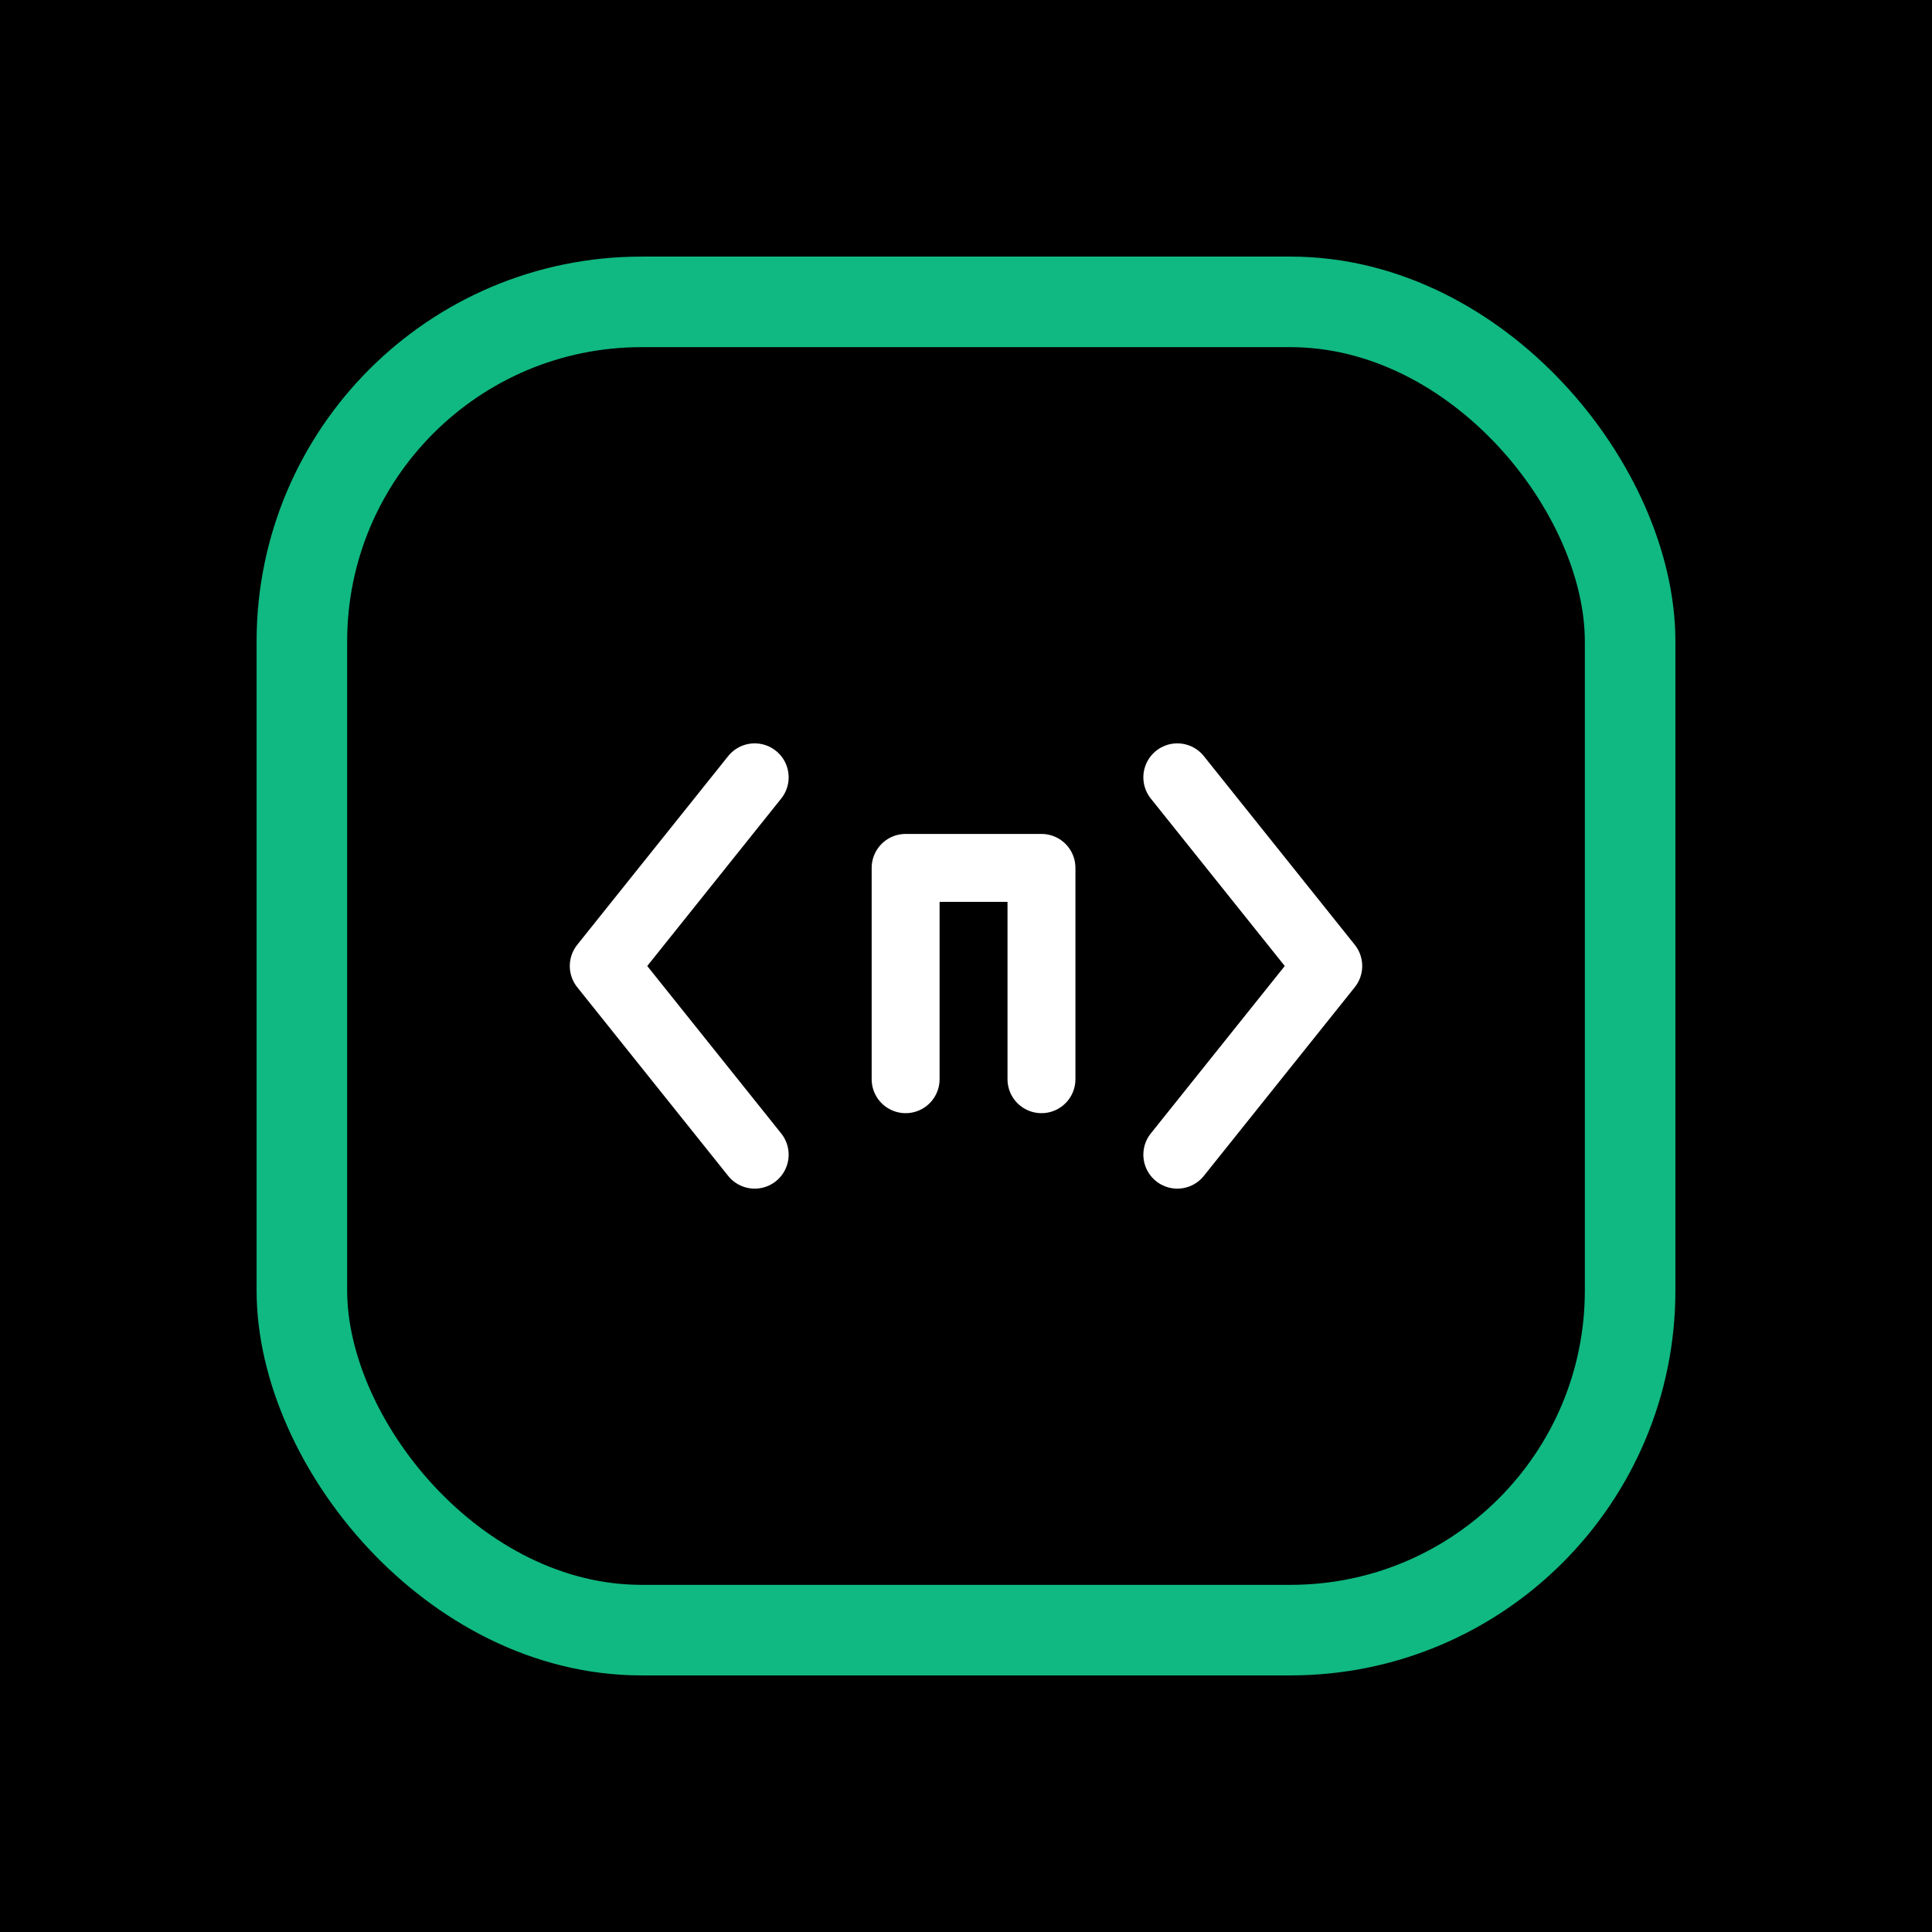 <?xml version="1.0" encoding="UTF-8"?>
<svg width="1024" height="1024" viewBox="0 0 1024 1024" xmlns="http://www.w3.org/2000/svg">
  <!-- White background -->
  <rect width="1024" height="1024" fill="#000000"/>

  <!-- Centered green frame (smaller) -->
  <rect x="160" y="160" width="704" height="704" rx="180" fill="none" stroke="#10b981" stroke-width="48"/>

  <!-- Stylized black "</>" symbol -->
  <g stroke="#ffffff" stroke-width="36" stroke-linecap="round" stroke-linejoin="round" fill="none">
    <!-- Left bracket -->
    <polyline points="400,412 320,512 400,612"/>
    <!-- Letter n -->
    <polyline points="480,572 480,460 552,460 552,572"/>
    <!-- Right bracket -->
    <polyline points="624,412 704,512 624,612"/>
  </g>
</svg> 